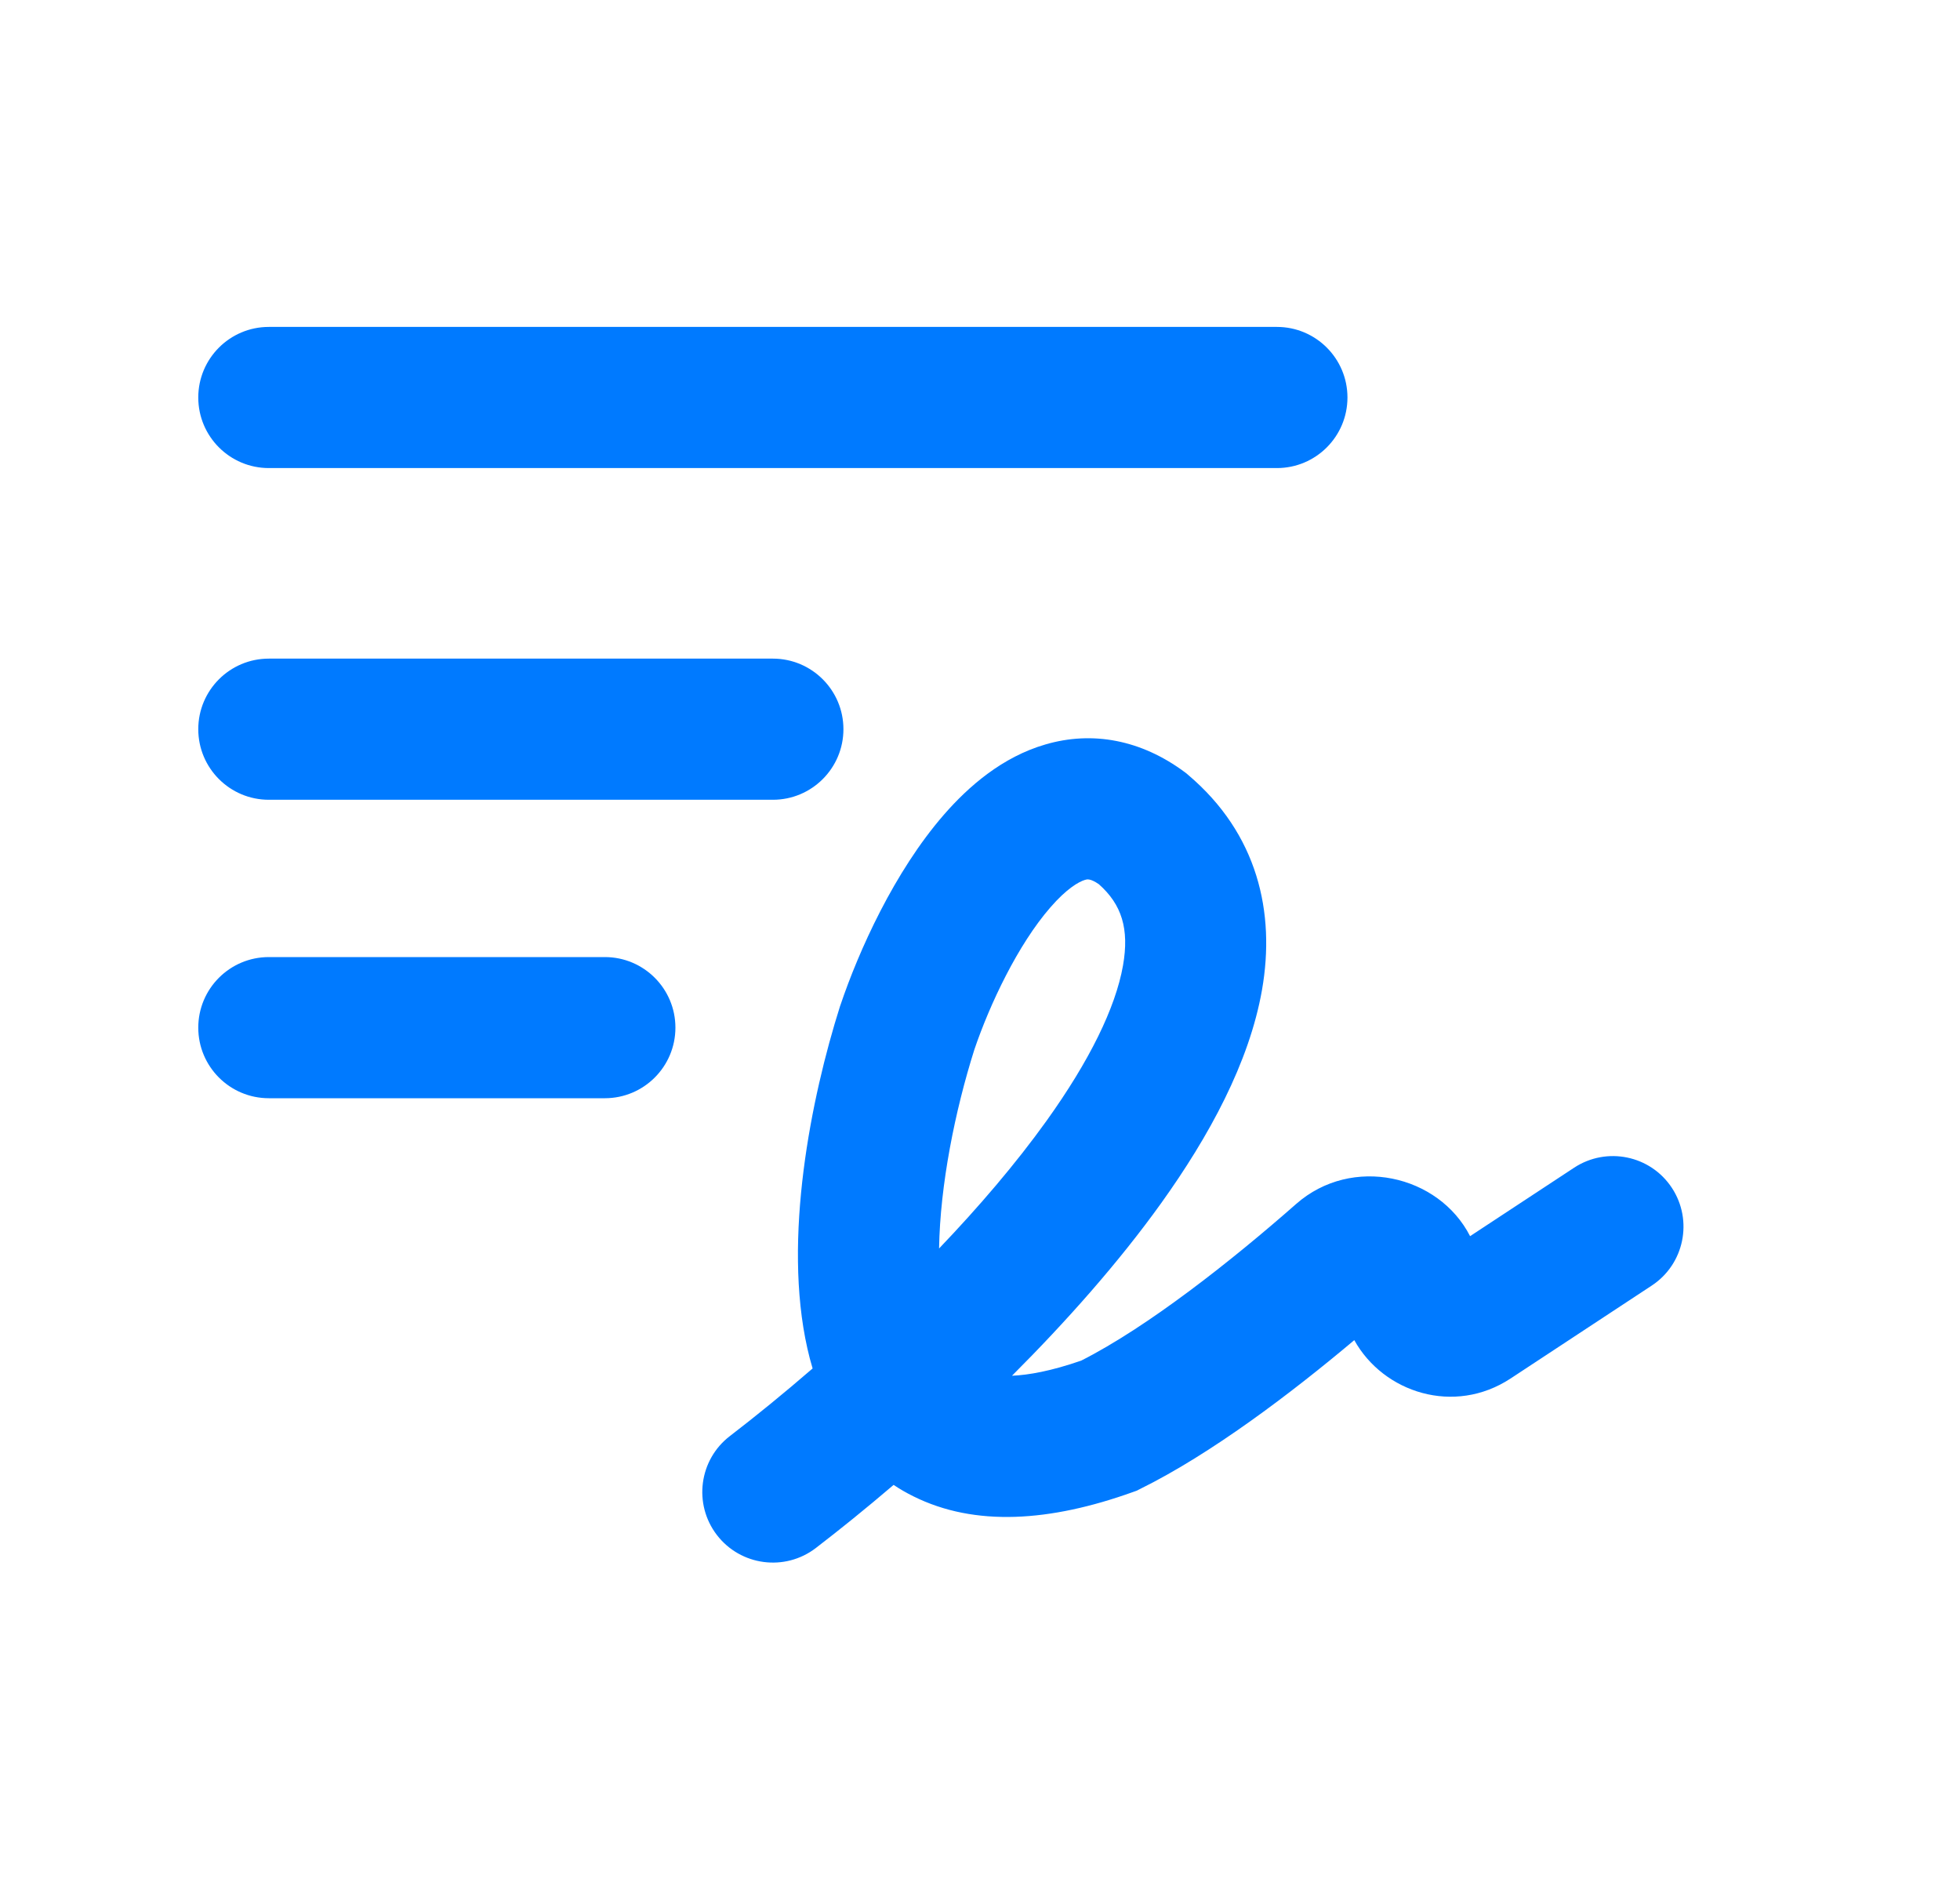 <svg width="25" height="24" viewBox="0 0 25 24" fill="none" xmlns="http://www.w3.org/2000/svg">
<g id="signature_24">
<path id="Vector" fill-rule="evenodd" clip-rule="evenodd" d="M2.529 5.069C2.529 4.572 2.932 4.169 3.429 4.169H16.287C16.784 4.169 17.187 4.572 17.187 5.069C17.187 5.566 16.784 5.969 16.287 5.969H3.429C2.932 5.969 2.529 5.566 2.529 5.069ZM2.529 9.299C2.529 8.802 2.932 8.399 3.429 8.399H9.858C10.355 8.399 10.758 8.802 10.758 9.299C10.758 9.796 10.355 10.199 9.858 10.199H3.429C2.932 10.199 2.529 9.796 2.529 9.299ZM13.333 9.494C13.936 9.317 14.557 9.436 15.108 9.844L15.132 9.862L15.154 9.881C16.042 10.632 16.27 11.636 16.097 12.624C15.934 13.553 15.42 14.493 14.811 15.343C14.266 16.103 13.598 16.854 12.908 17.544C13.12 17.535 13.408 17.484 13.791 17.351C14.637 16.923 15.702 16.084 16.533 15.353C17.244 14.728 18.351 14.981 18.751 15.764L20.078 14.891C20.494 14.618 21.052 14.733 21.325 15.148C21.598 15.564 21.483 16.122 21.067 16.395L19.268 17.579C18.549 18.052 17.647 17.761 17.274 17.09C16.462 17.773 15.446 18.542 14.542 18.988L14.496 19.011L14.448 19.028C13.397 19.405 12.437 19.474 11.649 19.081C11.56 19.037 11.477 18.989 11.398 18.936C11.048 19.235 10.713 19.505 10.406 19.741C10.012 20.043 9.447 19.969 9.144 19.575C8.841 19.18 8.916 18.615 9.31 18.313C9.637 18.062 9.995 17.771 10.365 17.451C10.339 17.365 10.317 17.28 10.298 17.195C9.983 15.797 10.345 13.999 10.714 12.834L10.717 12.825L10.72 12.817C10.952 12.13 11.406 11.117 12.04 10.389C12.356 10.026 12.786 9.653 13.333 9.494ZM11.978 15.921C12.482 15.394 12.955 14.842 13.348 14.294C13.896 13.53 14.229 12.851 14.324 12.313C14.406 11.845 14.308 11.534 14.015 11.275C13.905 11.2 13.864 11.213 13.842 11.22C13.841 11.22 13.839 11.221 13.838 11.221C13.761 11.244 13.606 11.331 13.398 11.571C12.984 12.046 12.625 12.805 12.428 13.385C12.181 14.166 11.991 15.112 11.978 15.921ZM2.529 13.105C2.529 12.608 2.932 12.205 3.429 12.205H7.715C8.212 12.205 8.615 12.608 8.615 13.105C8.615 13.602 8.212 14.005 7.715 14.005H3.429C2.932 14.005 2.529 13.602 2.529 13.105Z" fill="#007AFF"/>
</g>
</svg>
